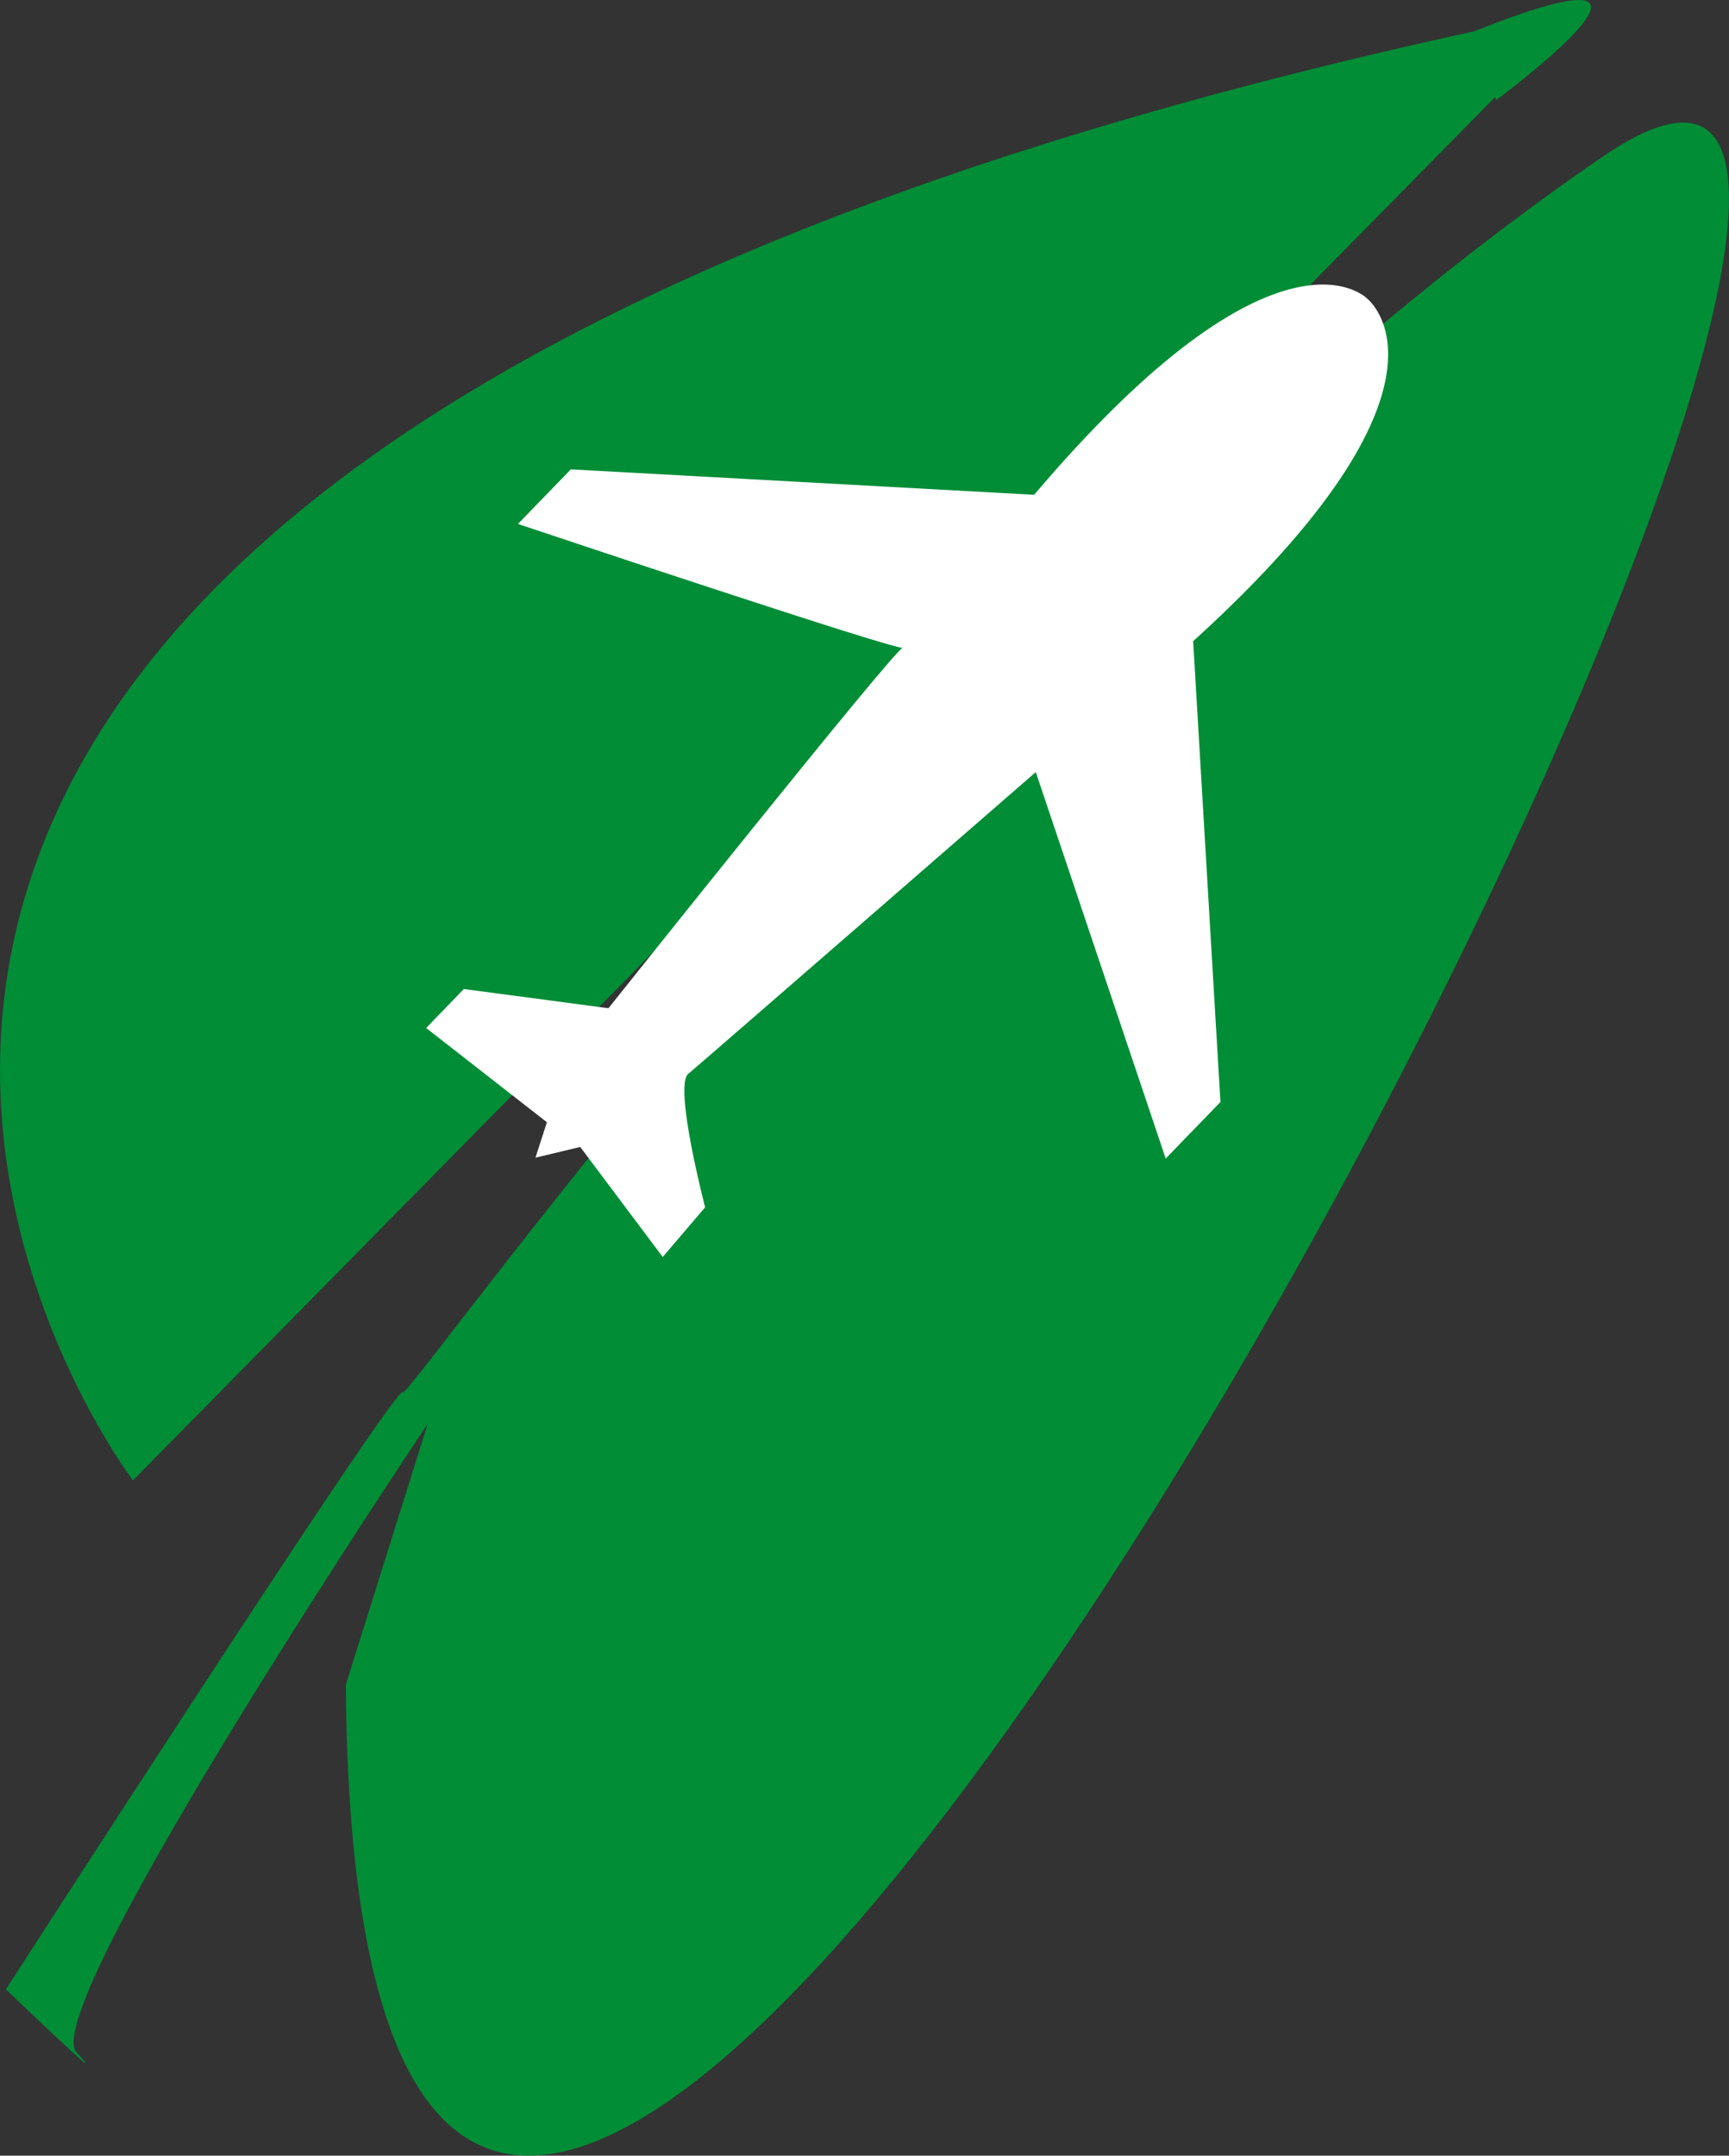 <?xml version="1.0" encoding="UTF-8"?>
<svg id="Laag_1" data-name="Laag 1" xmlns="http://www.w3.org/2000/svg" viewBox="0 0 222.38 277.22">
  <rect x="0" y="0" width="222.38" height="277.22" fill="#333333" stroke="none"/>
  <defs>
    <style>
      .cls-1 {
        fill: #fff;
      }

      .cls-2 {
        fill: #008d36;
      }
    </style>
  </defs>
  <path class="cls-2" d="m55,183.12S4.61,258.28,9.86,263.96s-9.1-8.13-9.1-8.13c0,0,50.39-78.2,51.03-76.78.64,1.42,74.24-104,154.26-158.85C286.07-34.63,46.02,441.12,44.48,216.65"/>
  <g>
    <path class="cls-2" d="m203.48,1.13C-83.53,58.53,17.1,190.38,17.1,190.38"/>
    <path class="cls-2" d="m192.42,12.88s29.26-21.61-2.82-8.85"/>
  </g>
  <path class="cls-1" d="m132.99,63.63l-59.57-3.27-6.8,7.02s49.87,16.71,49.54,15.91-37.9,46.37-37.9,46.37l-18.6-2.47-4.85,5.01,15.53,12.12-1.47,4.56,5.76-1.38,10.61,14.15,5.45-6.39s-4.06-15.59-2.17-17.16,44.7-38.81,44.7-38.81l16.71,49.7,7.04-7.27-3.51-59.26c36.51-33.14,22.39-44.05,22.39-44.05,0,0-11.33-11.9-42.84,25.22Z"/>
</svg>